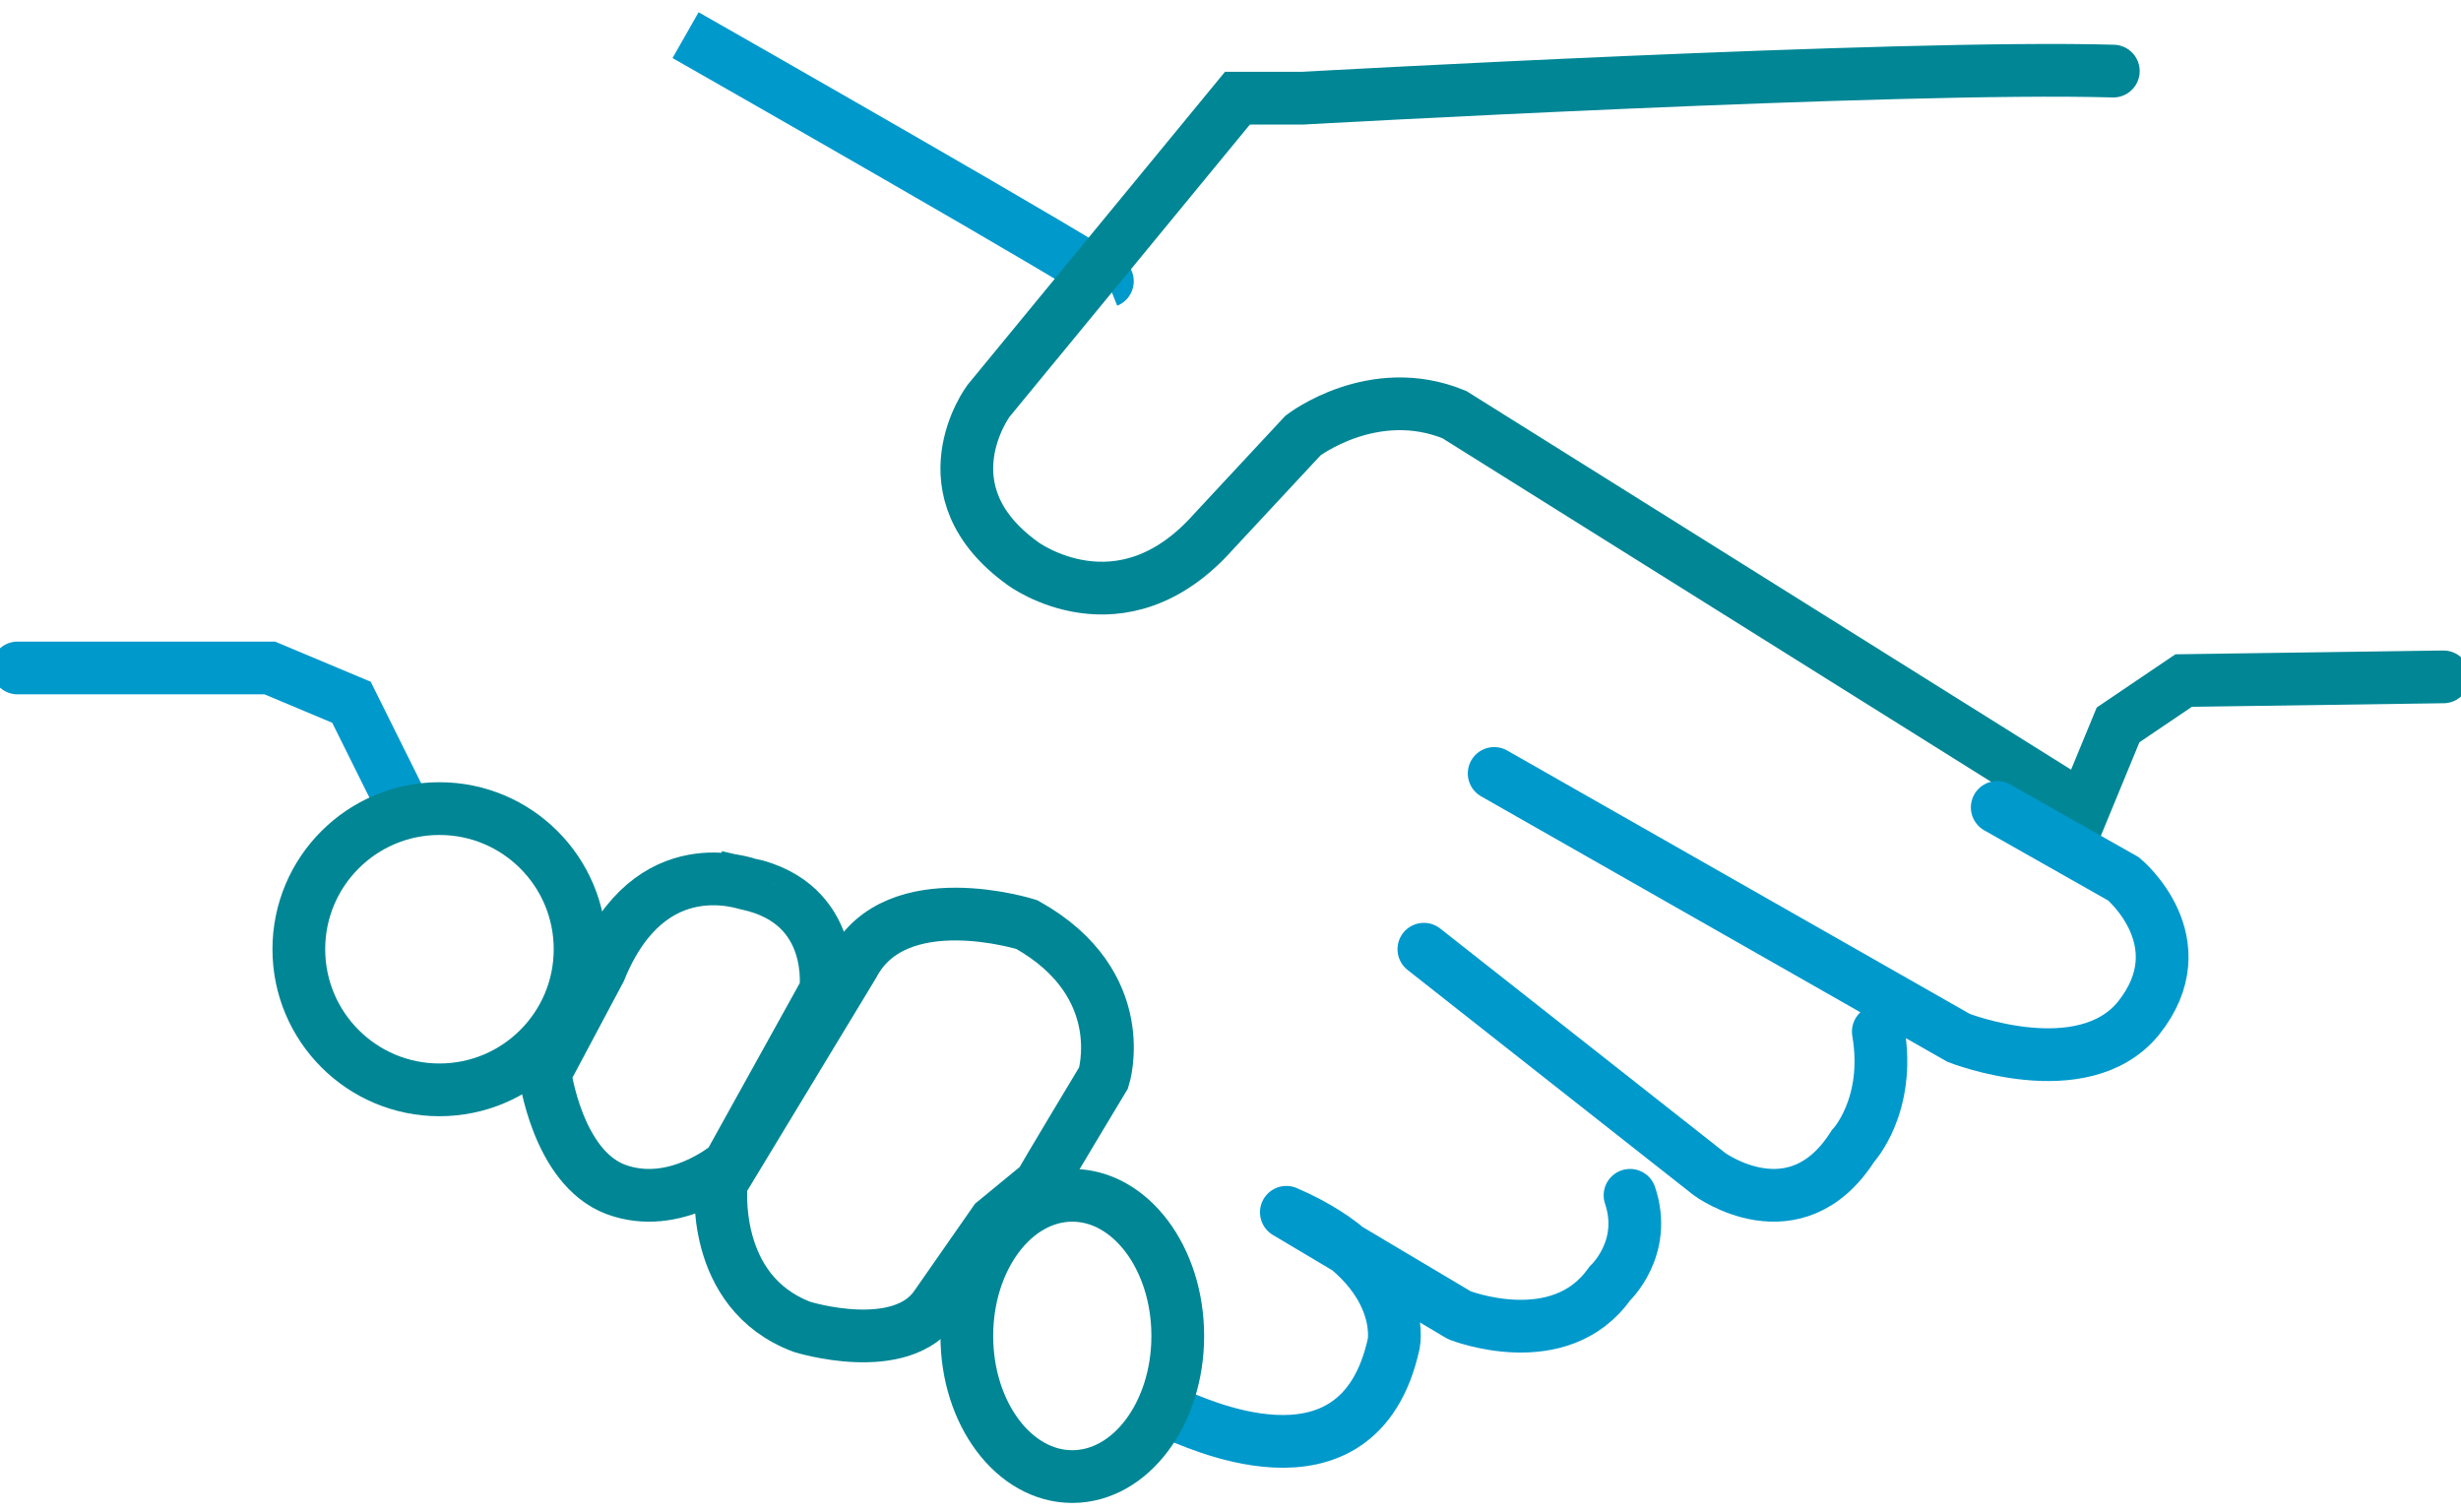 <svg width="70" height="43" viewBox="0 0 70 43" fill="none" xmlns="http://www.w3.org/2000/svg">
<path d="M31.498 8C31.672 7.93 19.5 1 19.5 1" stroke="#0099CC" stroke-width="1.5" stroke-miterlimit="10"/>
<path d="M0.5 19H7.674L9.997 19.975L11.5 23" stroke="#0099CC" stroke-width="1.5" stroke-miterlimit="10" stroke-linecap="round"/>
<path d="M69.5 19.253L62.111 19.358L60.246 20.619L59.264 23L41.367 11.793C39.062 10.847 37.062 12.388 37.062 12.388L34.52 15.12C31.876 18.097 29.096 16.031 29.096 16.031C26.215 13.964 28.113 11.408 28.113 11.408L35.198 2.792H37.062C37.062 2.792 54.01 1.847 60.111 2.022" stroke="#008695" stroke-width="1.5" stroke-miterlimit="10" stroke-linecap="round"/>
<path d="M56.809 22.966L60.405 25.002C60.405 25.002 62.562 26.796 60.821 28.97C59.231 30.903 55.711 29.522 55.711 29.522L42.5 22" stroke="#0099CC" stroke-width="1.5" stroke-miterlimit="10" stroke-linecap="round"/>
<path d="M40.5 27L48.624 33.397C48.624 33.397 51.058 35.185 52.703 32.602C52.703 32.602 53.788 31.45 53.426 29.344" stroke="#0099CC" stroke-width="1.5" stroke-miterlimit="10" stroke-linecap="round"/>
<path d="M33.5 40.274C33.67 40.274 38.625 42.88 39.644 38.215C39.644 38.215 40.085 35.995 36.589 34.483L41.51 37.411C41.51 37.411 44.362 38.537 45.787 36.51C45.787 36.51 46.873 35.512 46.364 34" stroke="#0099CC" stroke-width="1.5" stroke-linecap="round" stroke-linejoin="round"/>
<path d="M12.5 31C14.709 31 16.5 29.209 16.5 27C16.5 24.791 14.709 23 12.5 23C10.291 23 8.5 24.791 8.5 27C8.5 29.209 10.291 31 12.5 31Z" stroke="#008695" stroke-width="1.5" stroke-miterlimit="10" stroke-linecap="round"/>
<path d="M30.5 42C32.157 42 33.5 40.209 33.5 38C33.5 35.791 32.157 34 30.5 34C28.843 34 27.5 35.791 27.5 38C27.5 40.209 28.843 42 30.5 42Z" stroke="#008695" stroke-width="1.5" stroke-miterlimit="10" stroke-linecap="round"/>
<path d="M17.065 27.588L15.5 30.528C15.5 30.528 15.851 33.203 17.512 33.831C19.204 34.459 20.737 33.137 20.737 33.137L23.484 28.183C23.484 28.183 23.835 25.706 21.28 25.144C21.28 25.177 18.502 24.054 17.065 27.588Z" stroke="#008695" stroke-width="1.5" stroke-miterlimit="10" stroke-linecap="round"/>
<path d="M29.209 26.3C29.209 26.3 25.494 25.119 24.268 27.444L20.515 33.645C20.515 33.645 20.17 36.746 22.813 37.742C22.813 37.742 25.647 38.628 26.643 37.115L28.29 34.752L29.592 33.682C29.592 33.645 31.392 30.655 31.392 30.655C31.392 30.655 32.235 27.998 29.209 26.3Z" stroke="#008695" stroke-width="1.5" stroke-miterlimit="10" stroke-linecap="round"/>
</svg>

